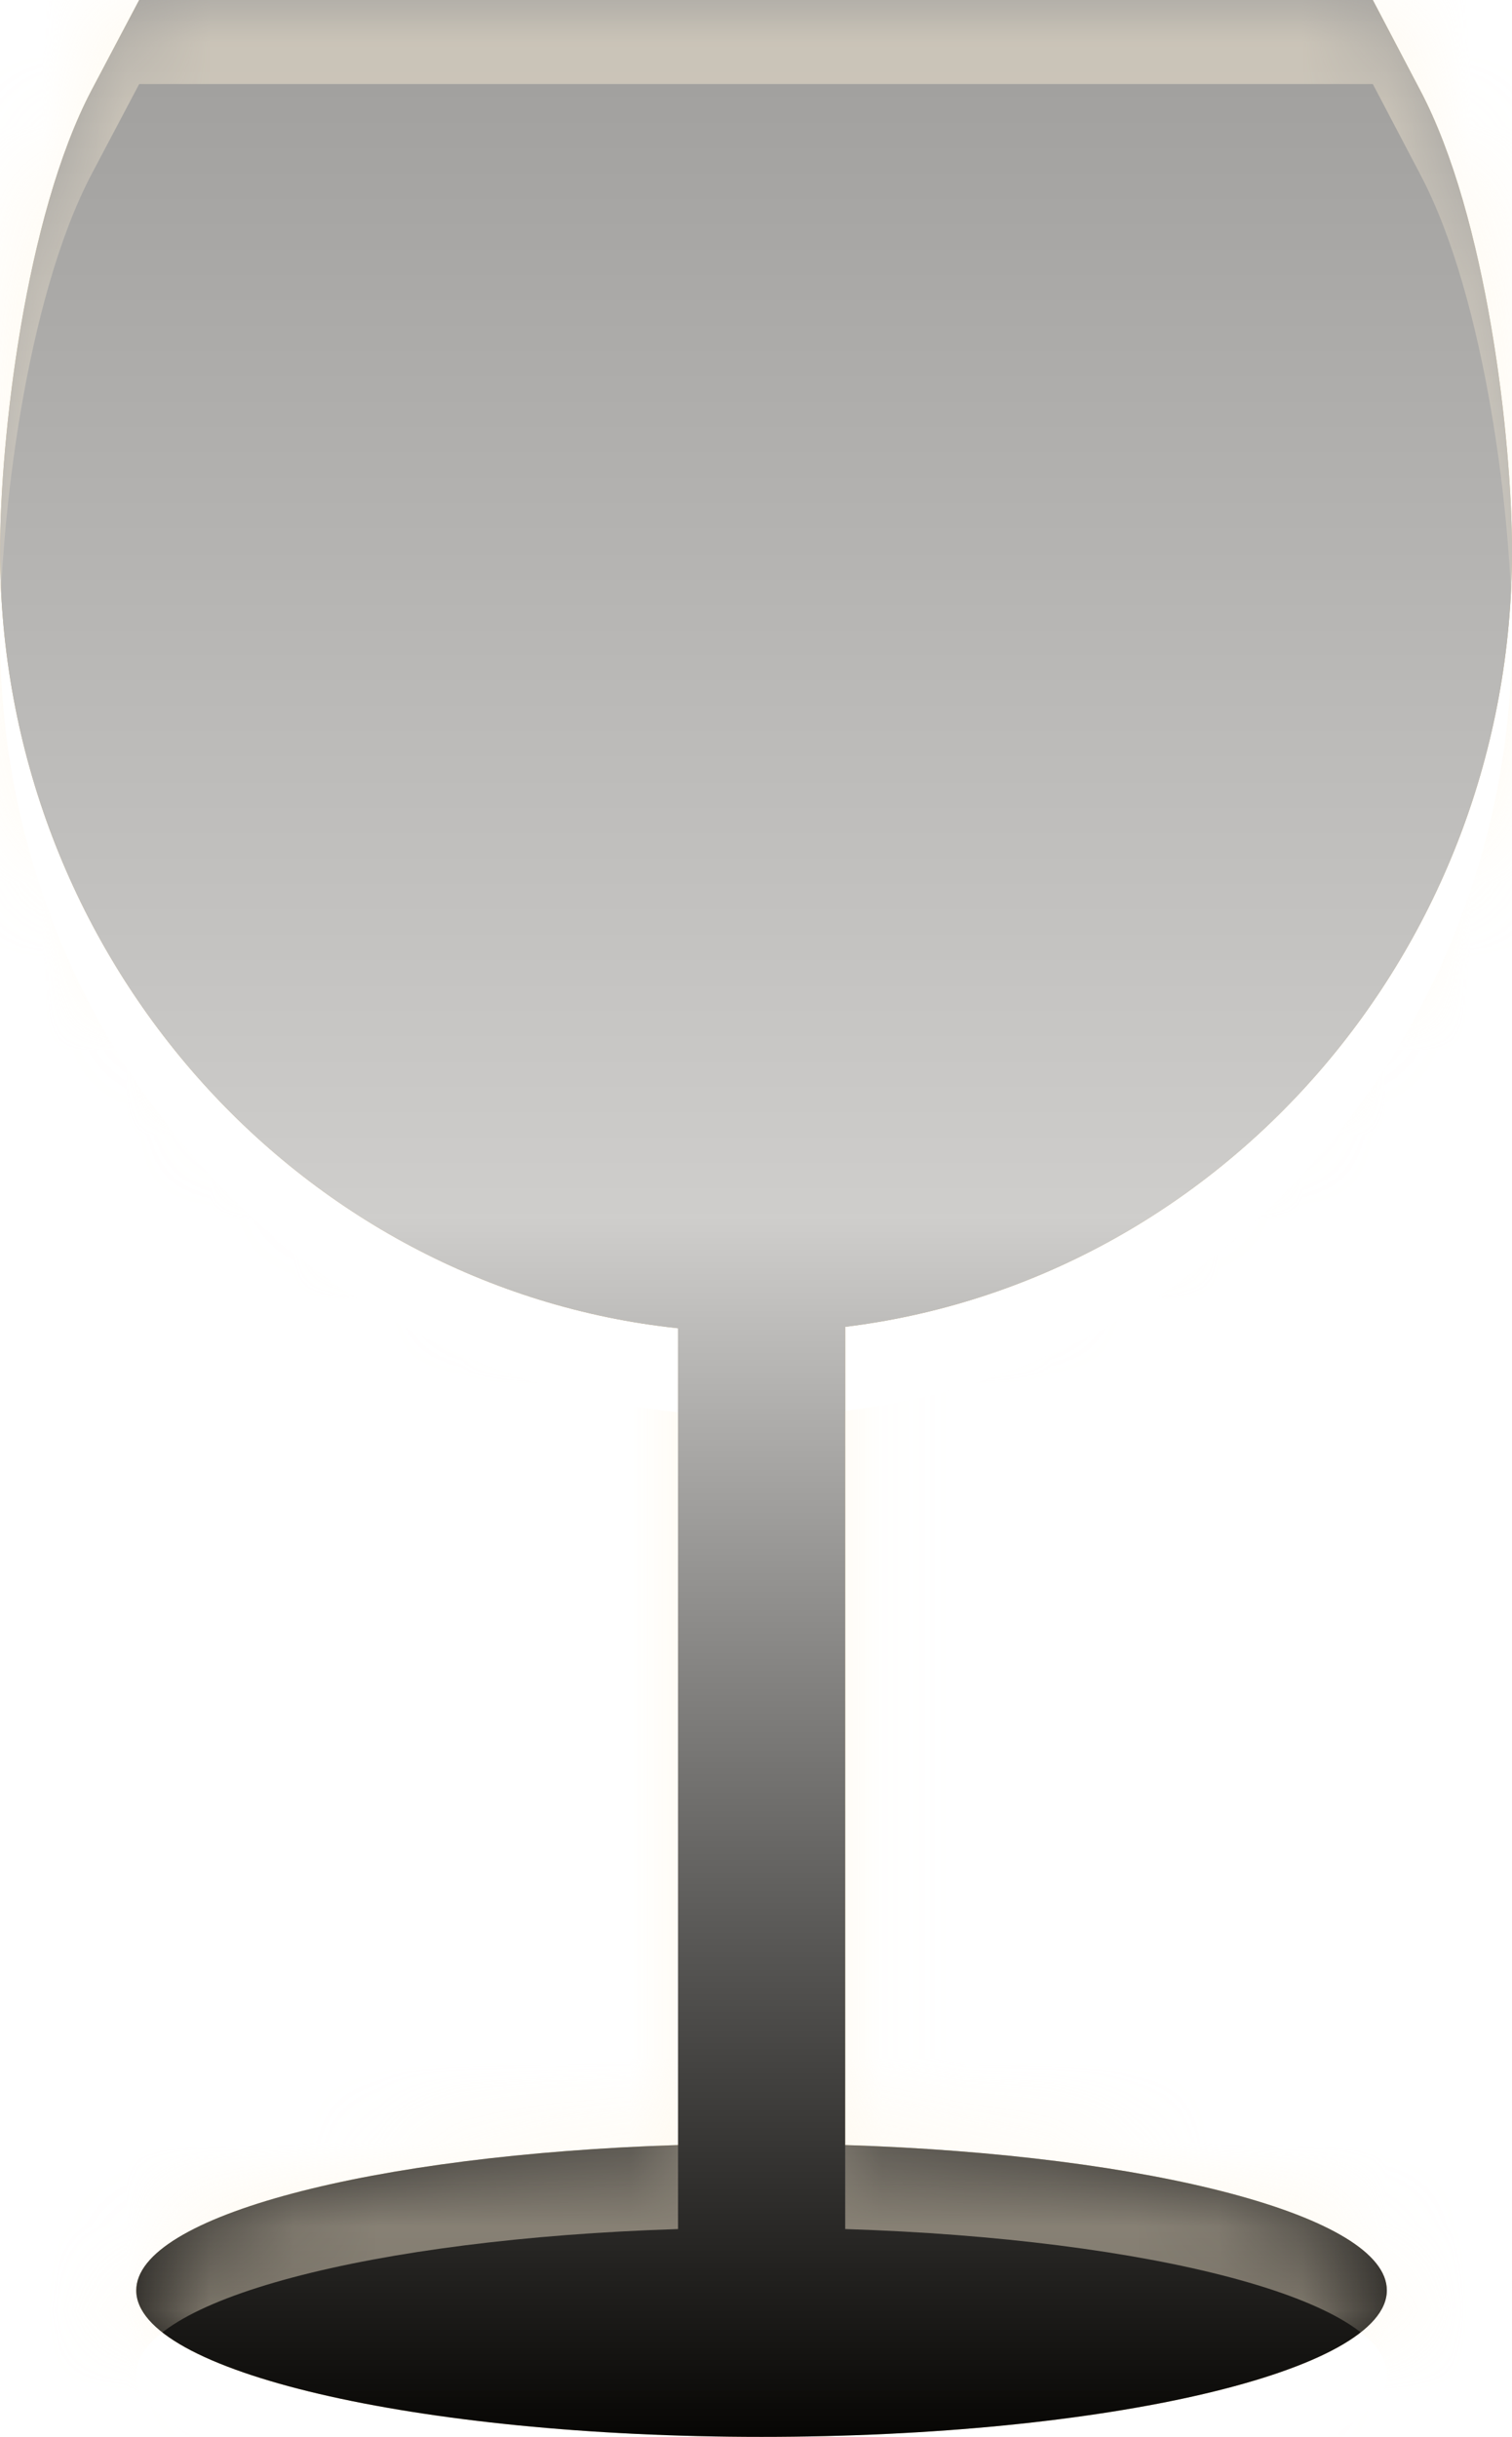 <svg xmlns="http://www.w3.org/2000/svg" width="18" height="29" viewBox="0 0 18 29"><defs><linearGradient id="8ekcc" x1="9" x2="9" y1="29" y2="0" gradientUnits="userSpaceOnUse"><stop offset="0" stop-opacity=".96"/><stop offset=".5" stop-color="#d0d0d0" stop-opacity=".96"/><stop offset="1" stop-color="#9e9e9e" stop-opacity=".96"/></linearGradient><filter id="8ekca" width="200%" height="200%" x="-50%" y="-50%"><feGaussianBlur in="SourceGraphic" result="FeGaussianBlur1274Out" stdDeviation="6.5 6.5"/></filter><mask id="8ekcb"><path fill="#fff" d="M10.062 25.527V15.79C14.524 15.244 18 11.313 18 6.56c0-1.321-.296-3.978-1.094-5.488L16.343 0H1.657l-.566 1.071C.296 2.583.001 5.238.001 6.558c0 4.804 3.54 8.768 8.071 9.249v9.72c-3.641.115-6.45.846-6.45 1.73C1.621 28.22 4.955 29 9.067 29c4.11 0 7.443-.78 7.443-1.744 0-.883-2.81-1.614-6.45-1.729z"/></mask><filter id="8ekcd" width="200%" height="200%" x="-50%" y="-50%"><feGaussianBlur in="SourceGraphic" result="FeGaussianBlur1281Out" stdDeviation="0 0"/></filter><mask id="8ekce"><path fill="#fff" d="M10.062 25.527V15.79C14.524 15.244 18 11.313 18 6.56c0-1.321-.296-3.978-1.094-5.488L16.343 0H1.657l-.566 1.071C.296 2.583.001 5.238.001 6.558c0 4.804 3.54 8.768 8.071 9.249v9.72c-3.641.115-6.45.846-6.45 1.73C1.621 28.22 4.955 29 9.067 29c4.11 0 7.443-.78 7.443-1.744 0-.883-2.81-1.614-6.45-1.729z"/></mask></defs><g><g clip-path="url(#clip-3794)"><path fill="#fff" fill-opacity=".24" d="M-13 42v-55h44v55zm23.062-16.473V15.79C14.524 15.244 18 11.313 18 6.56c0-1.321-.296-3.978-1.094-5.488L16.343 0H1.657l-.566 1.071C.296 2.583.001 5.238.001 6.558c0 4.804 3.54 8.768 8.071 9.249v9.72c-3.641.115-6.45.846-6.45 1.73C1.621 28.22 4.955 29 9.067 29c4.11 0 7.443-.78 7.443-1.744 0-.883-2.81-1.614-6.45-1.729z" filter="url(#8ekca)" mask="url(&quot;#8ekcb&quot;)"/><path fill="#bb9c66" d="M10.062 25.527V15.79C14.524 15.244 18 11.313 18 6.56c0-1.321-.296-3.978-1.094-5.488L16.343 0H1.657l-.566 1.071C.296 2.583.001 5.238.001 6.558c0 4.804 3.54 8.768 8.071 9.249v9.72c-3.641.115-6.45.846-6.45 1.73C1.621 28.22 4.955 29 9.067 29c4.11 0 7.443-.78 7.443-1.744 0-.883-2.81-1.614-6.45-1.729z"/><path fill="url(#8ekcc)" d="M10.062 25.527V15.79C14.524 15.244 18 11.313 18 6.56c0-1.321-.296-3.978-1.094-5.488L16.343 0H1.657l-.566 1.071C.296 2.583.001 5.238.001 6.558c0 4.804 3.54 8.768 8.071 9.249v9.72c-3.641.115-6.45.846-6.45 1.73C1.621 28.22 4.955 29 9.067 29c4.11 0 7.443-.78 7.443-1.744 0-.883-2.81-1.614-6.45-1.729z"/><path fill="#fff" fill-opacity=".24" d="M-13 42v-55h44v55zm23.062-16.473V15.79C14.524 15.244 18 11.313 18 6.56c0-1.321-.296-3.978-1.094-5.488L16.343 0H1.657l-.566 1.071C.296 2.583.001 5.238.001 6.558c0 4.804 3.54 8.768 8.071 9.249v9.72c-3.641.115-6.45.846-6.45 1.73C1.621 28.22 4.955 29 9.067 29c4.11 0 7.443-.78 7.443-1.744 0-.883-2.81-1.614-6.45-1.729z" filter="url(#8ekca)" mask="url(&quot;#8ekcb&quot;)"/><path fill="#fff1d8" fill-opacity=".44" d="M0 30V-1h18v31H9.21c4.045-.018 7.3-.791 7.3-1.744 0-.883-2.809-1.614-6.448-1.729V16.79C14.524 16.244 18 12.313 18 7.56c0-1.321-.296-3.978-1.094-5.488L16.343 1H1.657l-.566 1.071C.296 3.583.001 6.238.001 7.558c0 4.804 3.54 8.768 8.071 9.249v9.72c-3.641.115-6.45.846-6.45 1.73 0 .952 3.257 1.725 7.304 1.743zm9.068 0h.142-.284.142z" filter="url(#8ekcd)" mask="url(&quot;#8ekce&quot;)"/></g></g></svg>